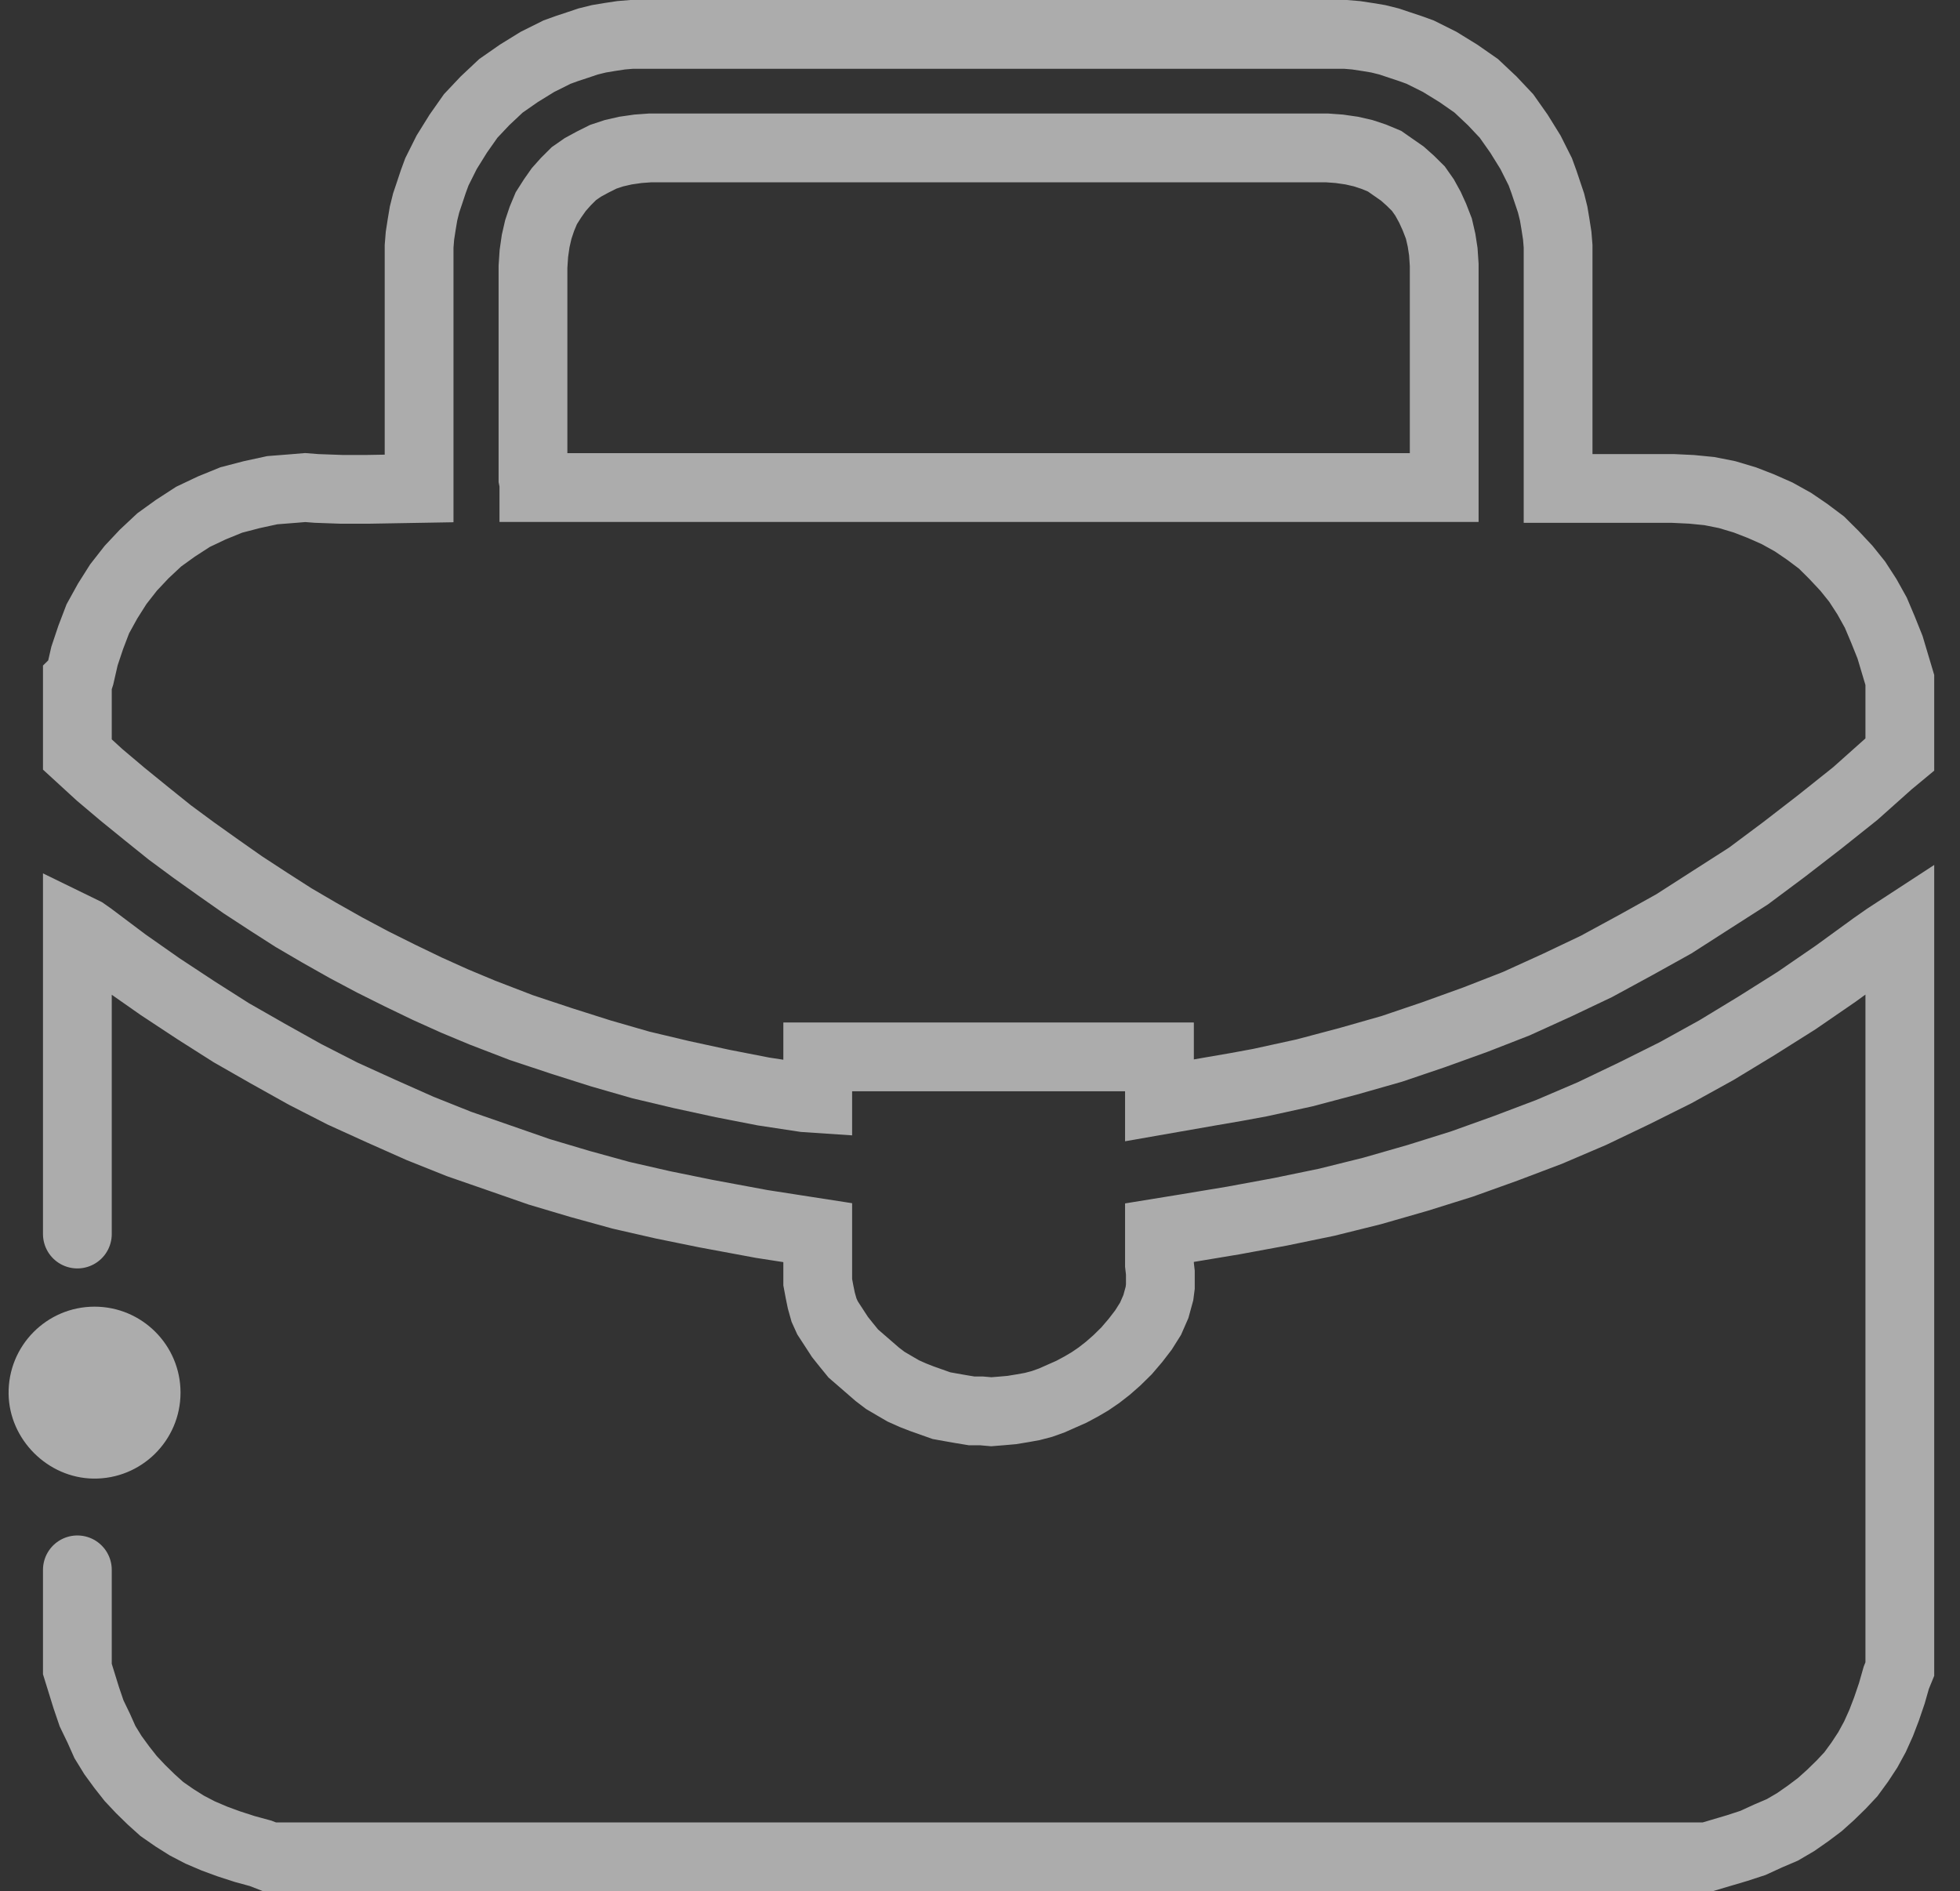 <?xml version="1.0" encoding="UTF-8"?>
<svg width="57px" height="55px" viewBox="0 0 57 55" version="1.1" xmlns="http://www.w3.org/2000/svg" xmlns:xlink="http://www.w3.org/1999/xlink">
    <rect x="0" y="0" width="57" height="55" fill="#333333" stroke="none"/>
    <!-- Generator: sketchtool 51.2 (57519) - http://www.bohemiancoding.com/sketch -->
    <title>4F893CF7-415F-4914-9442-BF78F75598F8</title>
    <desc>Created with sketchtool.</desc>
    <defs></defs>
    <g id="Page-1" stroke="none" stroke-width="1" fill="none" fill-rule="evenodd" opacity="0.6">
        <g id="01_Personal-Details" transform="translate(-948, -353)">
            <g id="Banner" transform="translate(0, 70)">
                <g id="Flow" transform="translate(142, 255)">
                    <g id="Work" transform="translate(771.25, 0)">
                        <g id="Work-Exp" transform="translate(35, 29)">
                            <g>
                                <path d="M5,39.5 C5,40.892 3.861,42.019 2.464,42 C1.137,41.981 0.019,40.864 0,39.536 C-0.019,38.139 1.107,37 2.5,37 C3.88,37 5,38.12 5,39.5" id="Fill-1" fill="#FEFEFE"></path>
                                <polyline id="Stroke-3" stroke="#FEFEFE" stroke-width="2" stroke-linecap="round" points="2 34.888 2 26 2.207 26.101 2.388 26.228 3.397 26.986 4.407 27.694 5.442 28.376 6.477 29.034 7.538 29.64 8.625 30.247 9.712 30.803 10.825 31.309 11.963 31.815 13.102 32.27 14.267 32.674 15.431 33.079 16.621 33.433 17.812 33.761 19.028 34.039 20.27 34.292 21.901 34.595 23.531 34.848 23.531 35.582 23.531 35.935 23.531 36.289 23.583 36.567 23.635 36.82 23.713 37.098 23.816 37.326 23.997 37.604 24.178 37.882 24.359 38.109 24.566 38.363 24.799 38.565 25.032 38.767 25.265 38.969 25.498 39.146 25.757 39.298 26.016 39.449 26.3 39.576 26.559 39.677 26.844 39.778 27.129 39.879 27.413 39.93 27.698 39.98 28.008 40.031 28.293 40.031 28.578 40.056 28.888 40.031 29.173 40.006 29.483 39.955 29.768 39.904 30.053 39.829 30.338 39.727 30.622 39.601 30.907 39.475 31.191 39.323 31.45 39.171 31.709 38.994 31.968 38.792 32.227 38.565 32.511 38.286 32.77 37.983 33.003 37.68 33.21 37.351 33.365 36.997 33.469 36.618 33.495 36.416 33.495 36.214 33.495 36.011 33.469 35.784 33.469 35.556 33.469 35.303 33.469 34.848 34.09 34.747 34.245 34.722 35.617 34.494 36.988 34.241 38.334 33.963 39.654 33.635 40.974 33.256 42.268 32.851 43.536 32.396 44.804 31.916 46.046 31.385 47.262 30.803 48.478 30.197 49.669 29.539 50.833 28.832 51.998 28.098 53.137 27.315 54.25 26.506 54.612 26.253 55 26 55 47.539 54.948 47.666 54.897 47.792 54.767 48.247 54.612 48.702 54.457 49.107 54.275 49.511 54.068 49.89 53.835 50.245 53.577 50.598 53.292 50.902 52.981 51.205 52.671 51.483 52.334 51.736 51.972 51.989 51.584 52.216 51.17 52.393 50.73 52.595 50.264 52.747 49.41 53 7.59 53 7.46 52.949 7.331 52.899 6.865 52.772 6.399 52.621 5.986 52.469 5.571 52.292 5.183 52.09 4.821 51.862 4.458 51.61 4.148 51.331 3.838 51.028 3.553 50.725 3.294 50.396 3.035 50.042 2.802 49.663 2.621 49.258 2.414 48.829 2.259 48.374 2 47.539 2 44.654"></polyline>
                                <path d="M15.276,13.179 L41.75,13.179 L15.276,13.179 Z M41.75,13.179 L41.75,9.929 L41.75,8.305 L41.75,6.705 L41.724,6.319 L41.672,5.983 L41.595,5.648 L41.465,5.313 L41.336,5.029 L41.18,4.745 L40.999,4.487 L40.766,4.256 L40.534,4.049 L40.275,3.869 L40.016,3.688 L39.706,3.559 L39.395,3.456 L39.059,3.379 L38.696,3.327 L38.334,3.301 L28.5,3.301 L18.666,3.301 L18.304,3.327 L17.941,3.379 L17.605,3.456 L17.294,3.559 L16.984,3.714 L16.699,3.869 L16.44,4.049 L16.207,4.281 L16,4.513 L15.819,4.771 L15.638,5.055 L15.509,5.364 L15.405,5.674 L15.328,6.009 L15.276,6.37 L15.25,6.757 L15.25,9.826 L15.25,12.921 L15.276,13.05 L15.276,13.179 L41.75,13.179 Z M2,20.942 L2,18.775 L2.052,18.724 L2.077,18.647 L2.207,18.079 L2.388,17.538 L2.595,16.996 L2.88,16.48 L3.19,15.99 L3.553,15.526 L3.941,15.113 L4.381,14.701 L4.847,14.365 L5.364,14.03 L5.908,13.772 L6.477,13.54 L7.072,13.385 L7.667,13.256 L8.314,13.205 L8.625,13.179 L8.961,13.205 L9.686,13.231 L10.436,13.231 L11.938,13.205 L11.938,12.586 L11.938,6.499 L11.938,6.164 L11.963,5.855 L12.015,5.519 L12.067,5.21 L12.144,4.9 L12.248,4.591 L12.351,4.281 L12.455,3.998 L12.739,3.43 L13.076,2.888 L13.438,2.373 L13.852,1.934 L14.318,1.496 L14.836,1.135 L15.379,0.8 L15.948,0.516 L16.233,0.413 L16.544,0.31 L16.854,0.206 L17.165,0.129 L17.475,0.077 L17.812,0.026 L18.123,0 L18.459,0 L38.541,0 L38.877,0 L39.188,0.026 L39.524,0.077 L39.835,0.129 L40.145,0.206 L40.456,0.31 L40.766,0.413 L41.051,0.516 L41.62,0.8 L42.164,1.135 L42.682,1.496 L43.147,1.934 L43.561,2.373 L43.924,2.888 L44.26,3.43 L44.545,3.998 L44.648,4.281 L44.752,4.591 L44.856,4.9 L44.933,5.21 L44.985,5.519 L45.037,5.855 L45.062,6.164 L45.062,6.499 L45.062,12.637 L45.062,13.205 L48.401,13.205 L48.944,13.231 L49.462,13.282 L49.979,13.385 L50.497,13.54 L50.963,13.721 L51.429,13.927 L51.894,14.185 L52.309,14.468 L52.722,14.778 L53.085,15.139 L53.447,15.526 L53.758,15.913 L54.042,16.351 L54.301,16.816 L54.508,17.305 L54.715,17.821 L55,18.775 L55,20.942 L54.689,21.2 L53.706,22.077 L52.671,22.902 L51.636,23.702 L50.6,24.475 L49.513,25.171 L48.427,25.868 L47.314,26.487 L46.175,27.106 L45.037,27.647 L43.846,28.189 L42.656,28.653 L41.439,29.092 L40.223,29.504 L38.955,29.865 L37.687,30.201 L36.393,30.484 L35.694,30.613 L34.944,30.742 L33.469,31 L33.469,29.736 L23.531,29.736 L23.531,30.355 L23.531,30.949 L23.143,30.923 L21.952,30.742 L20.762,30.51 L19.572,30.252 L18.381,29.969 L17.216,29.633 L16.078,29.272 L14.913,28.885 L13.775,28.447 L12.972,28.112 L12.17,27.751 L11.368,27.364 L10.592,26.977 L9.815,26.564 L9.039,26.126 L8.288,25.687 L7.564,25.223 L6.813,24.733 L6.115,24.243 L5.39,23.727 L4.691,23.211 L4.018,22.67 L3.32,22.103 L2.647,21.535 L2,20.942 Z" id="Stroke-5" stroke="#FEFEFE" stroke-width="2" stroke-linecap="round"></path>
                            </g>
                        </g>
                    </g>
                </g>
            </g>
        </g>
    </g>
</svg>